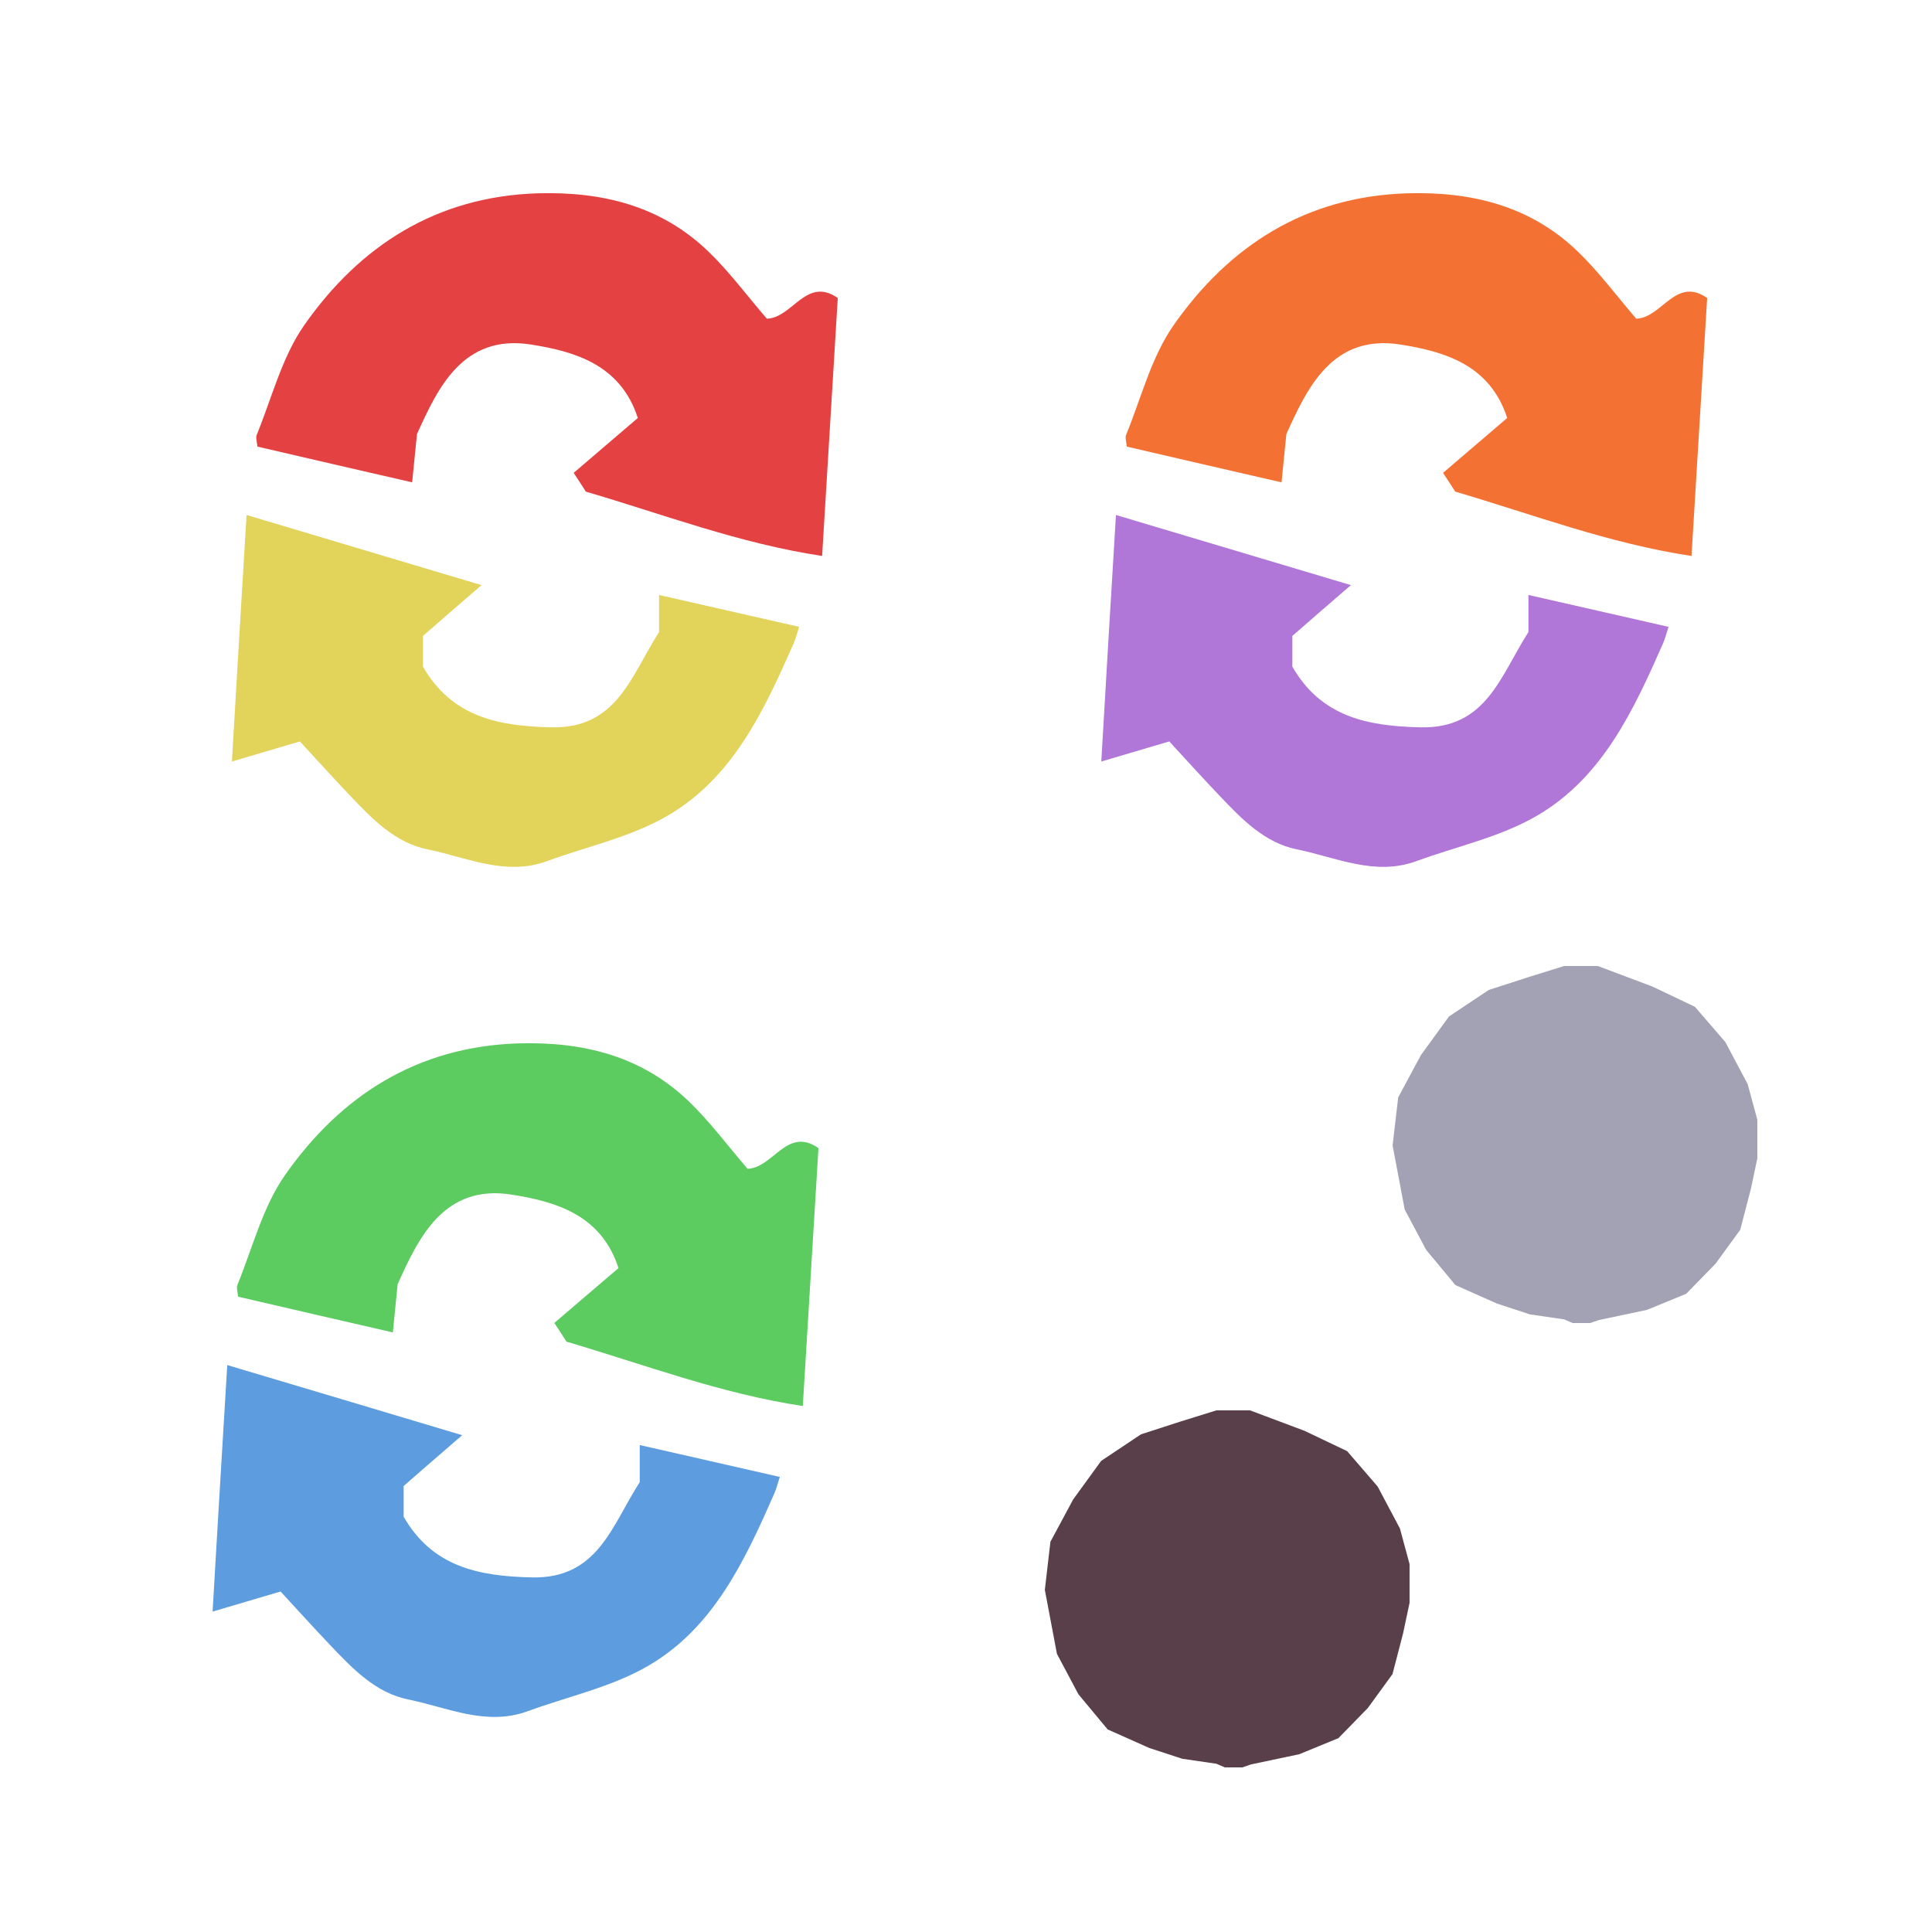 <?xml version="1.0" encoding="iso-8859-1"?>
<!-- Generator: Adobe Illustrator 26.0.1, SVG Export Plug-In . SVG Version: 6.00 Build 0)  -->
<svg version="1.1" xmlns="http://www.w3.org/2000/svg" xmlns:xlink="http://www.w3.org/1999/xlink" x="0px" y="0px"
	 viewBox="0 0 100 100" style="enable-background:new 0 0 100 100;" xml:space="preserve">
<g id="Layer_1">
	<g id="L2_L2_L2_L1_L1_00000107549933379170161900000003237461850241481373_">
		<g>
			<defs>
				<rect id="SVGID_1_" x="11" y="10" width="79.96" height="81.48"/>
			</defs>
			<clipPath id="SVGID_00000046327271310961333250000000450690843955268523_">
				<use xlink:href="#SVGID_1_"  style="overflow:visible;"/>
			</clipPath>
			<g style="clip-path:url(#SVGID_00000046327271310961333250000000450690843955268523_);">
				<defs>
					<rect id="SVGID_00000054948208718953747640000008544474810092653194_" x="11" y="10" width="79.96" height="81.48"/>
				</defs>
				<clipPath id="SVGID_00000030452752587404675860000002764988209082305182_">
					<use xlink:href="#SVGID_00000054948208718953747640000008544474810092653194_"  style="overflow:visible;"/>
				</clipPath>
				<g style="clip-path:url(#SVGID_00000030452752587404675860000002764988209082305182_);">
					<defs>
						<rect id="SVGID_00000134241285273332465310000013586341448677560208_" x="11" y="10" width="79.96" height="81.48"/>
					</defs>
					<clipPath id="SVGID_00000087373373989853357400000017319995020046568084_">
						<use xlink:href="#SVGID_00000134241285273332465310000013586341448677560208_"  style="overflow:visible;"/>
					</clipPath>
					<g style="opacity:0.96;clip-path:url(#SVGID_00000087373373989853357400000017319995020046568084_);">
						<g>
							<defs>
								<rect id="SVGID_00000178919218328233600250000002788295472729435033_" x="12" y="9.997" width="31.363" height="34.872"/>
							</defs>
							<clipPath id="SVGID_00000132782581073048197000000007023298069612930742_">
								<use xlink:href="#SVGID_00000178919218328233600250000002788295472729435033_"  style="overflow:visible;"/>
							</clipPath>
							<g style="clip-path:url(#SVGID_00000132782581073048197000000007023298069612930742_);">
								<defs>
									<rect id="SVGID_00000078046059717933945490000004063635247970314126_" x="13.264" y="10" width="30.094" height="18.776"/>
								</defs>
								<clipPath id="SVGID_00000023245778200453643640000009749218476951058093_">
									<use xlink:href="#SVGID_00000078046059717933945490000004063635247970314126_"  style="overflow:visible;"/>
								</clipPath>
								<path style="clip-path:url(#SVGID_00000023245778200453643640000009749218476951058093_);fill:#E33A3A;" d="M39.693,16.496
									c1.33-0.04,2.04-2.21,3.67-1.07c-0.27,4.39-0.53,8.73-0.81,13.35c-4.26-0.64-8.21-2.15-12.23-3.33
									c-0.22-0.34-0.4-0.63-0.63-0.97c1.08-0.93,2.19-1.87,3.32-2.84c-0.9-2.8-3.33-3.45-5.51-3.8c-3.55-0.57-4.85,2.27-5.92,4.63
									c-0.1,0.96-0.16,1.62-0.25,2.5c-2.83-0.65-5.4-1.24-8.01-1.85c-0.02-0.25-0.1-0.47-0.03-0.62c0.78-1.91,1.3-4.01,2.45-5.66
									c2.89-4.13,6.85-6.66,12.07-6.83c3.34-0.1,6.39,0.64,8.85,3.01C37.743,14.056,38.643,15.276,39.693,16.496"/>
							</g>
							<g style="clip-path:url(#SVGID_00000132782581073048197000000007023298069612930742_);">
								<defs>
									
										<rect id="SVGID_00000113325879030625187100000017842373390361622681_" x="12.003" y="26.656" width="29.36" height="18.213"/>
								</defs>
								<clipPath id="SVGID_00000101785258365106634130000007905346672784730000_">
									<use xlink:href="#SVGID_00000113325879030625187100000017842373390361622681_"  style="overflow:visible;"/>
								</clipPath>
								<path style="clip-path:url(#SVGID_00000101785258365106634130000007905346672784730000_);fill:#E1D153;" d="M41.363,32.446
									c-0.1,0.3-0.17,0.6-0.29,0.87c-1.52,3.45-3.13,6.93-6.51,8.9c-1.9,1.11-4.16,1.59-6.26,2.36c-2.15,0.78-4.14-0.2-6.16-0.61
									c-1.67-0.33-2.86-1.56-4-2.76c-0.82-0.86-1.62-1.74-2.62-2.83c-1.02,0.3-2.14,0.63-3.52,1.04c0.24-4.15,0.49-8.3,0.76-12.76
									c4,1.19,7.88,2.35,12.16,3.63c-1.18,1.02-2.12,1.83-3.03,2.63v1.59c1.49,2.59,3.87,3.08,6.63,3.14
									c3.42,0.08,4.13-2.66,5.59-4.93v-1.92C36.563,31.356,38.923,31.886,41.363,32.446"/>
							</g>
						</g>
					</g>
					<g style="opacity:0.96;clip-path:url(#SVGID_00000087373373989853357400000017319995020046568084_);">
						<g>
							<defs>
								<rect id="SVGID_00000052094992193442399970000015406190872513215904_" x="57" y="9.997" width="31.363" height="34.872"/>
							</defs>
							<clipPath id="SVGID_00000181805920889924472620000009600885418664101551_">
								<use xlink:href="#SVGID_00000052094992193442399970000015406190872513215904_"  style="overflow:visible;"/>
							</clipPath>
							<g style="clip-path:url(#SVGID_00000181805920889924472620000009600885418664101551_);">
								<defs>
									<rect id="SVGID_00000100341713459619602550000010757298415530740668_" x="58.264" y="10" width="30.095" height="18.776"/>
								</defs>
								<clipPath id="SVGID_00000157290125369609136540000015121767484869596566_">
									<use xlink:href="#SVGID_00000100341713459619602550000010757298415530740668_"  style="overflow:visible;"/>
								</clipPath>
								<path style="clip-path:url(#SVGID_00000157290125369609136540000015121767484869596566_);fill:#F26C2B;" d="M84.692,16.496
									c1.33-0.04,2.04-2.21,3.67-1.07c-0.27,4.39-0.529,8.73-0.81,13.35c-4.259-0.64-8.21-2.15-12.23-3.33
									c-0.22-0.34-0.4-0.63-0.63-0.97c1.08-0.93,2.19-1.87,3.32-2.84c-0.9-2.8-3.33-3.45-5.509-3.8
									c-3.55-0.57-4.851,2.27-5.92,4.63c-0.101,0.96-0.161,1.62-0.25,2.5c-2.83-0.65-5.401-1.24-8.011-1.85
									c-0.02-0.25-0.1-0.47-0.029-0.62c0.779-1.91,1.299-4.01,2.45-5.66c2.889-4.13,6.849-6.66,12.069-6.83
									c3.34-0.1,6.391,0.64,8.851,3.01C82.743,14.056,83.642,15.276,84.692,16.496"/>
							</g>
							<g style="clip-path:url(#SVGID_00000181805920889924472620000009600885418664101551_);">
								<defs>
									
										<rect id="SVGID_00000160182330196630896200000000696843246776377223_" x="57.003" y="26.656" width="29.36" height="18.213"/>
								</defs>
								<clipPath id="SVGID_00000016044646329221286740000004123980892554088843_">
									<use xlink:href="#SVGID_00000160182330196630896200000000696843246776377223_"  style="overflow:visible;"/>
								</clipPath>
								<path style="clip-path:url(#SVGID_00000016044646329221286740000004123980892554088843_);fill:#AD70D6;" d="M86.362,32.446
									c-0.1,0.3-0.17,0.6-0.29,0.87c-1.52,3.45-3.13,6.93-6.51,8.9c-1.899,1.11-4.16,1.59-6.26,2.36
									c-2.15,0.78-4.139-0.2-6.16-0.61c-1.67-0.33-2.86-1.56-4-2.76c-0.82-0.86-1.62-1.74-2.62-2.83
									c-1.019,0.3-2.139,0.63-3.519,1.04c0.239-4.15,0.489-8.3,0.759-12.76c4,1.19,7.88,2.35,12.161,3.63
									c-1.181,1.02-2.121,1.83-3.031,2.63v1.59c1.491,2.59,3.87,3.08,6.63,3.14c3.42,0.08,4.13-2.66,5.59-4.93v-1.92
									C81.562,31.356,83.923,31.886,86.362,32.446"/>
							</g>
						</g>
					</g>
					<g style="opacity:0.96;clip-path:url(#SVGID_00000087373373989853357400000017319995020046568084_);">
						<g>
							<defs>
								<rect id="SVGID_00000168802130560541099370000012149963059692746132_" x="11" y="53.997" width="31.363" height="34.872"/>
							</defs>
							<clipPath id="SVGID_00000073712427934234550540000003212229307859195266_">
								<use xlink:href="#SVGID_00000168802130560541099370000012149963059692746132_"  style="overflow:visible;"/>
							</clipPath>
							<g style="clip-path:url(#SVGID_00000073712427934234550540000003212229307859195266_);">
								<defs>
									
										<rect id="SVGID_00000097459947704505586950000014572532073191929261_" x="12.264" y="54.001" width="30.094" height="18.775"/>
								</defs>
								<clipPath id="SVGID_00000037657596245345298270000011846006416699780016_">
									<use xlink:href="#SVGID_00000097459947704505586950000014572532073191929261_"  style="overflow:visible;"/>
								</clipPath>
								<path style="clip-path:url(#SVGID_00000037657596245345298270000011846006416699780016_);fill:#55C95A;" d="M38.693,60.496
									c1.33-0.04,2.04-2.21,3.67-1.07c-0.27,4.389-0.53,8.73-0.81,13.349c-4.26-0.639-8.21-2.149-12.23-3.33
									c-0.22-0.34-0.4-0.63-0.63-0.97c1.08-0.929,2.19-1.87,3.32-2.839c-0.9-2.8-3.33-3.451-5.51-3.8
									c-3.55-0.57-4.85,2.269-5.92,4.63c-0.1,0.96-0.16,1.62-0.25,2.5c-2.83-0.651-5.4-1.241-8.01-1.85
									c-0.02-0.25-0.1-0.471-0.03-0.62c0.78-1.91,1.3-4.011,2.45-5.66c2.89-4.13,6.85-6.66,12.07-6.83
									c3.34-0.1,6.39,0.639,8.85,3.01C36.743,58.056,37.643,59.275,38.693,60.496"/>
							</g>
							<g style="clip-path:url(#SVGID_00000073712427934234550540000003212229307859195266_);">
								<defs>
									
										<rect id="SVGID_00000124127578423873386050000004078763812771908791_" x="11.003" y="70.656" width="29.36" height="18.212"/>
								</defs>
								<clipPath id="SVGID_00000057853490530044085730000015935638405213656229_">
									<use xlink:href="#SVGID_00000124127578423873386050000004078763812771908791_"  style="overflow:visible;"/>
								</clipPath>
								<path style="clip-path:url(#SVGID_00000057853490530044085730000015935638405213656229_);fill:#5699DE;" d="M40.363,76.446
									c-0.1,0.3-0.17,0.6-0.29,0.87c-1.52,3.449-3.13,6.93-6.51,8.9c-1.9,1.11-4.16,1.589-6.26,2.36
									c-2.15,0.78-4.14-0.2-6.16-0.61c-1.67-0.331-2.86-1.56-4-2.76c-0.82-0.861-1.62-1.74-2.62-2.83
									c-1.02,0.299-2.14,0.63-3.52,1.04c0.24-4.151,0.49-8.3,0.76-12.76c4,1.189,7.88,2.35,12.16,3.63
									c-1.18,1.019-2.12,1.83-3.03,2.63v1.59c1.49,2.589,3.87,3.08,6.63,3.14c3.42,0.079,4.13-2.66,5.59-4.93v-1.92
									C35.563,75.356,37.923,75.885,40.363,76.446"/>
							</g>
						</g>
					</g>
					<g style="opacity:0.96;clip-path:url(#SVGID_00000087373373989853357400000017319995020046568084_);">
						<g>
							<defs>
								<rect id="SVGID_00000170259115075122106960000011622124084179561104_" x="72" y="49.948" width="19.135" height="18.706"/>
							</defs>
							<clipPath id="SVGID_00000110445945419964009450000000446575939434214310_">
								<use xlink:href="#SVGID_00000170259115075122106960000011622124084179561104_"  style="overflow:visible;"/>
							</clipPath>
							<polygon style="clip-path:url(#SVGID_00000110445945419964009450000000446575939434214310_);fill:#9F9EB1;" points="
								80.961,50 79.076,50.587 77.056,51.241 74.996,52.616 73.548,54.61 72.37,56.802 72.082,59.282 72.082,59.295 72.707,62.604 
								73.821,64.698 75.331,66.515 77.483,67.473 79.192,68.033 80.96,68.291 81.401,68.481 82.305,68.481 82.752,68.327 
								85.25,67.798 87.278,66.966 88.799,65.406 90.075,63.652 90.624,61.541 90.959,59.959 90.959,57.961 90.461,56.116 
								89.306,53.94 87.728,52.111 85.529,51.063 82.7,50 							"/>
						</g>
					</g>
					<g style="opacity:0.96;clip-path:url(#SVGID_00000087373373989853357400000017319995020046568084_);">
						<g>
							<defs>
								<rect id="SVGID_00000166652230135421026760000015560554508999093151_" x="54" y="72.948" width="19.135" height="18.706"/>
							</defs>
							<clipPath id="SVGID_00000132798580456793091240000002512714892658801596_">
								<use xlink:href="#SVGID_00000166652230135421026760000015560554508999093151_"  style="overflow:visible;"/>
							</clipPath>
							<polygon style="clip-path:url(#SVGID_00000132798580456793091240000002512714892658801596_);fill:#523742;" points="
								62.961,73 61.076,73.587 59.056,74.241 56.996,75.616 55.548,77.609 54.37,79.801 54.082,82.282 54.082,82.295 
								54.707,85.604 55.821,87.698 57.331,89.514 59.483,90.474 61.192,91.033 62.96,91.291 63.401,91.481 64.303,91.481 
								64.752,91.326 67.25,90.798 69.278,89.966 70.799,88.406 72.075,86.652 72.624,84.541 72.959,82.959 72.959,80.96 
								72.461,79.116 71.306,76.94 69.728,75.111 67.529,74.062 64.701,73 							"/>
						</g>
					</g>
				</g>
			</g>
		</g>
	</g>
</g>
<g id="Layer_2">
	<g id="Layer_3">
	</g>
</g>
</svg>
